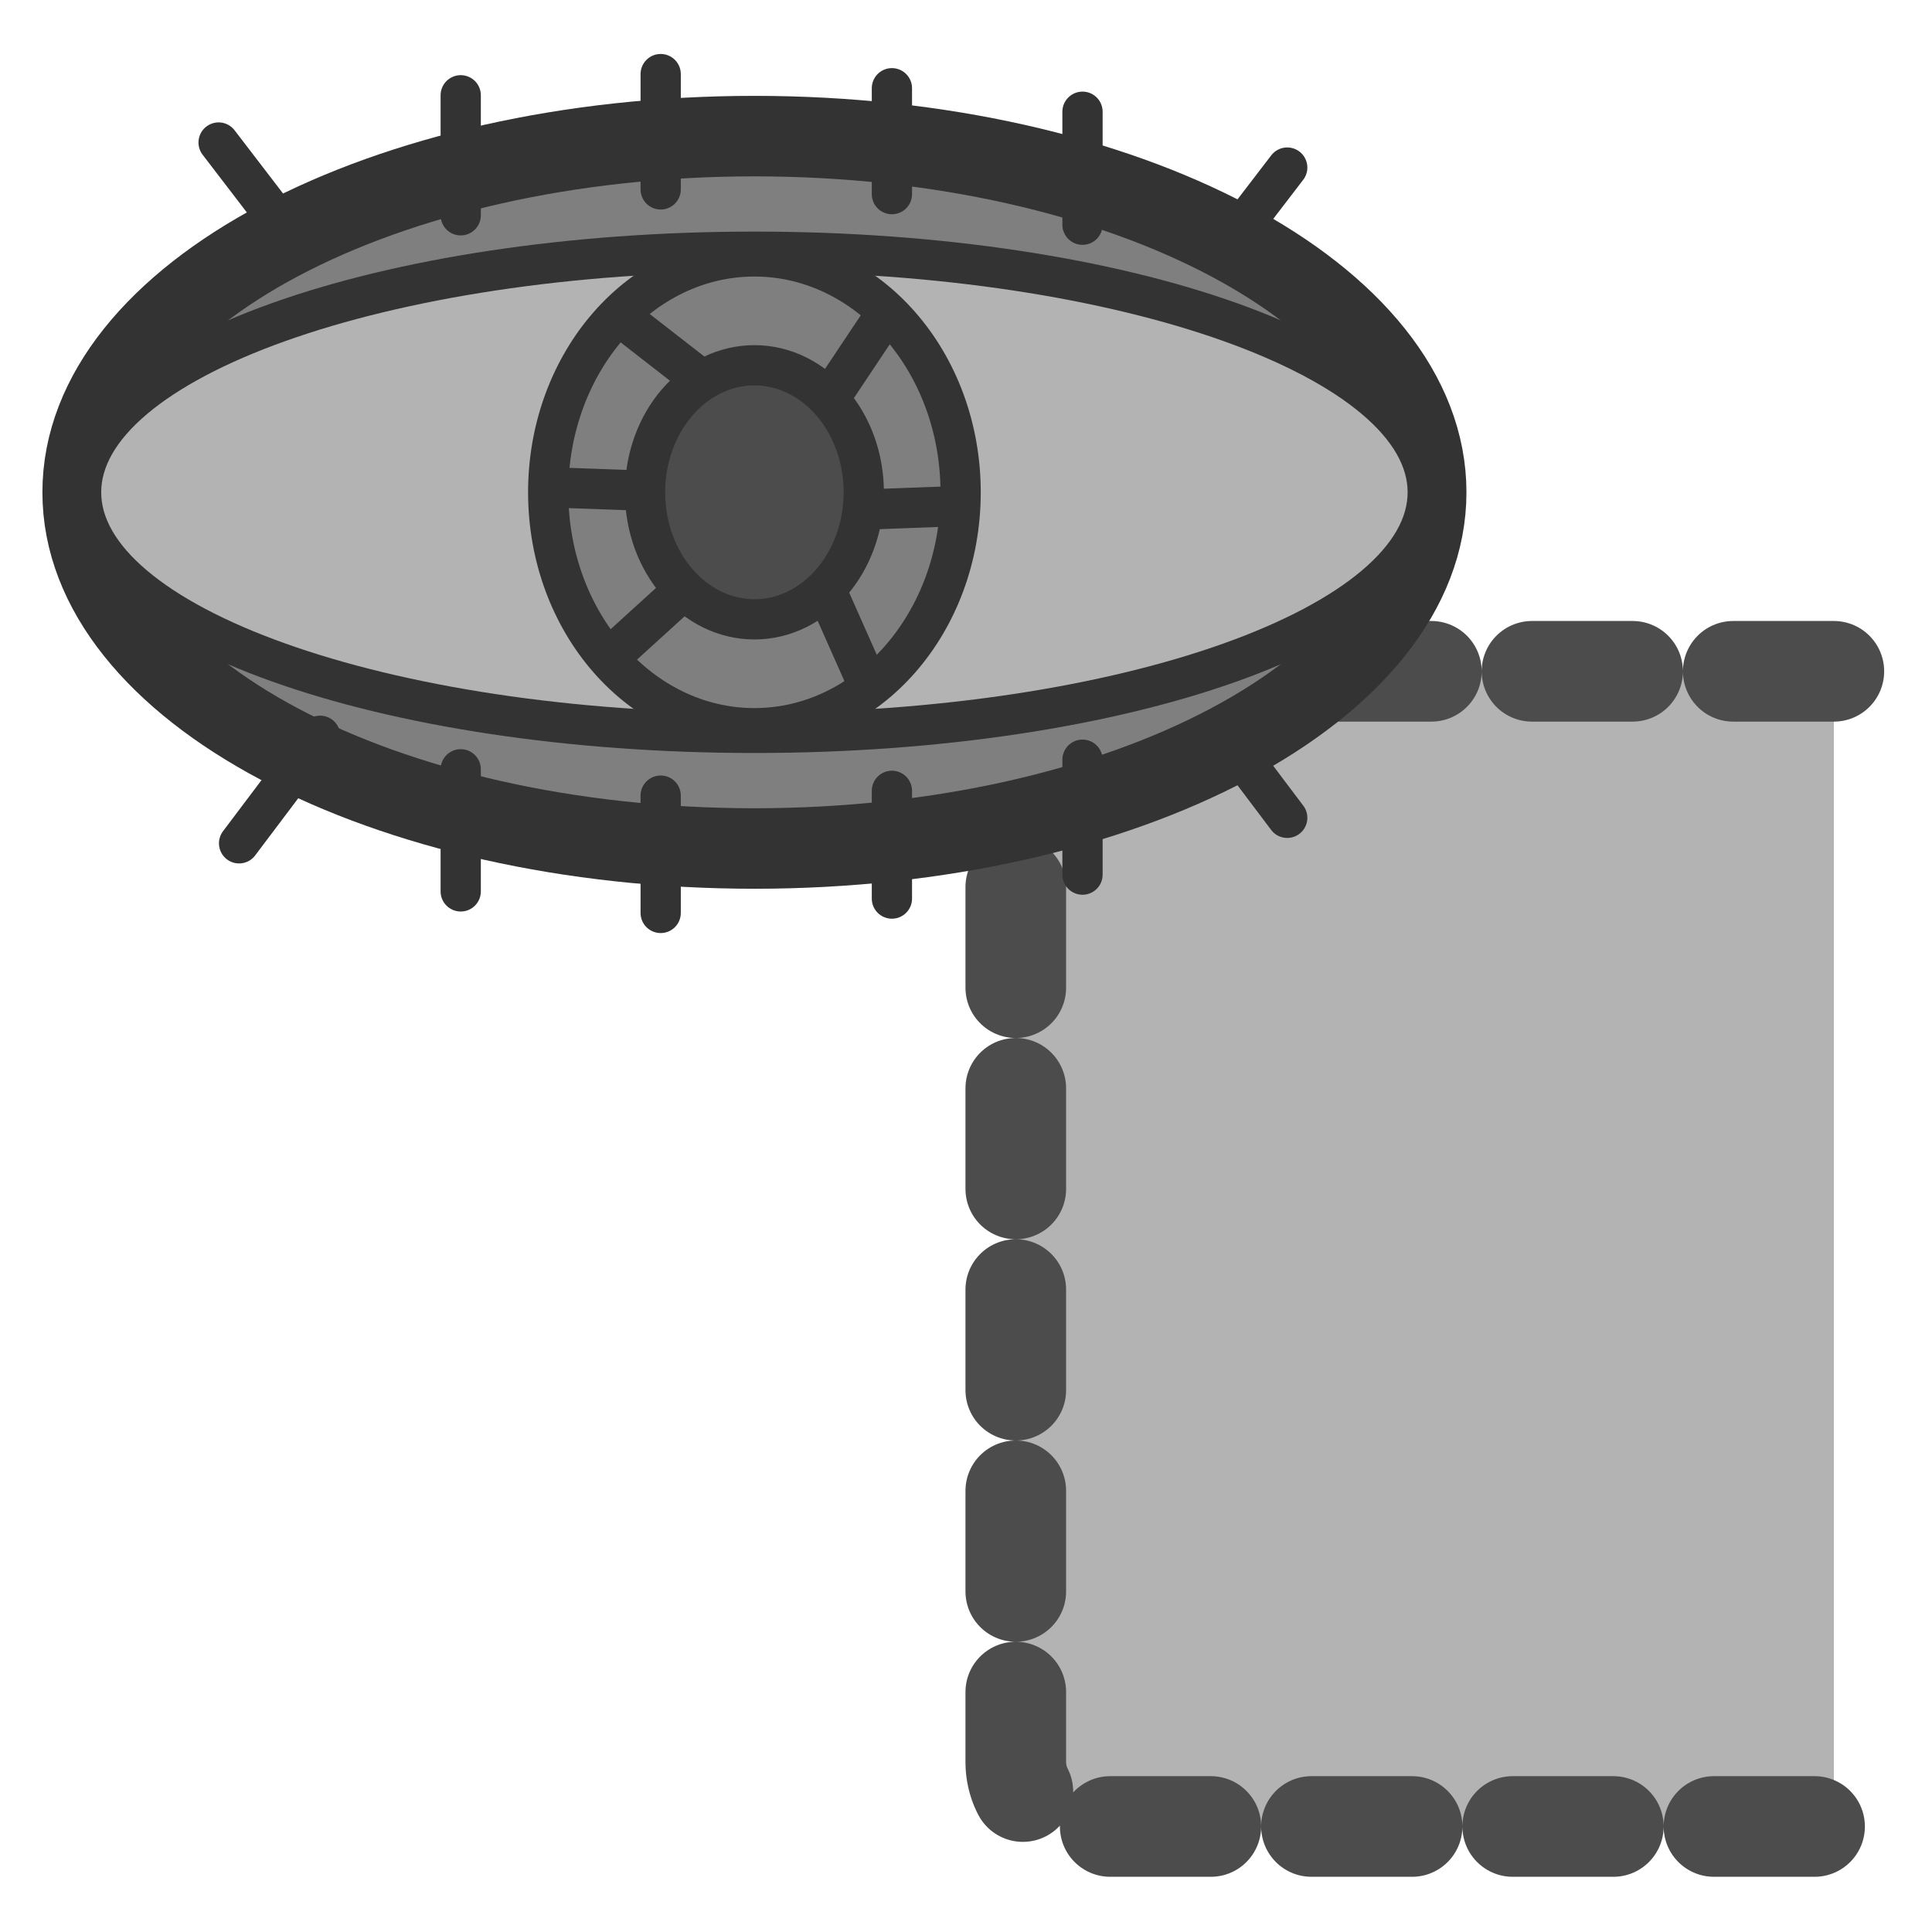 <?xml version="1.0" encoding="UTF-8" standalone="no"?>
<!DOCTYPE svg PUBLIC "-//W3C//DTD SVG 20010904//EN"
"http://www.w3.org/TR/2001/REC-SVG-20010904/DTD/svg10.dtd">
<svg
   sodipodi:docname="show_table_row.svg"
   height="60"
   sodipodi:version="0.32"
   width="60"
   _SVGFile__filename="scalable/actions/show_table_row.svg"
   version="1.0"
   y="0"
   x="0"
   inkscape:version="0.39"
   id="svg1"
   sodipodi:docbase="/home/danny/work/flat/newscale/actions"
   xmlns="http://www.w3.org/2000/svg"
   xmlns:cc="http://web.resource.org/cc/"
   xmlns:inkscape="http://www.inkscape.org/namespaces/inkscape"
   xmlns:sodipodi="http://sodipodi.sourceforge.net/DTD/sodipodi-0.dtd"
   xmlns:rdf="http://www.w3.org/1999/02/22-rdf-syntax-ns#"
   xmlns:dc="http://purl.org/dc/elements/1.1/"
   xmlns:xlink="http://www.w3.org/1999/xlink">
  <sodipodi:namedview
     bordercolor="#666666"
     inkscape:pageshadow="2"
     inkscape:window-y="0"
     pagecolor="#ffffff"
     inkscape:window-height="685"
     inkscape:zoom="6.9465338"
     inkscape:window-x="0"
     borderopacity="1.0"
     inkscape:cx="37.104305"
     inkscape:cy="11.998800"
     inkscape:window-width="1016"
     inkscape:pageopacity="0.0"
     id="base" />
  <defs
     id="defs3" />
  <path
     style="fill:#b3b3b3;fill-opacity:1;fill-rule:evenodd;stroke:none;stroke-width:3.125;stroke-linecap:round;stroke-linejoin:round;"
     d="M 31.546,54.723 C 31.546,55.831 32.438,56.723 33.546,56.723 L 56.952,56.723 L 56.952,20.848 L 33.546,20.848 C 32.438,20.848 31.546,21.74 31.546,22.848 L 31.546,54.723 z "
     id="path844" />
  <path
     sodipodi:nodetypes="cccccc"
     style="fill:#b3b3b3;fill-opacity:1;fill-rule:evenodd;stroke:#4c4c4c;stroke-width:3.125;stroke-linecap:round;stroke-linejoin:round;stroke-dasharray:3.125 3.125;stroke-dashoffset:0;stroke-opacity:1;"
     d="M 56.952,20.848 L 33.546,20.848 C 32.438,20.848 31.546,21.74 31.546,22.848 L 31.546,54.723 C 31.546,55.831 32.438,56.723 33.546,56.723 L 56.952,56.723"
     sodipodi:stroke-cmyk="(0.0000000 0.0000000 0.0000000 0.70196080)"
     id="path849" />
  <g
     id="g1745"
     transform="translate(-6.977,0)">
    <path
       style="font-size:12;fill:#7f7f7f;fill-rule:evenodd;stroke:#333333;stroke-width:2.5;stroke-linecap:round;stroke-linejoin:round;stroke-miterlimit:4;stroke-opacity:1;"
       d="M 51.269,15.289 C 51.269,21.395 41.922,26.351 30.406,26.351 C 18.89,26.351 9.544,21.395 9.544,15.289 C 9.544,9.183 18.89,4.227 30.406,4.227 C 41.922,4.227 51.269,9.183 51.269,15.289 z "
       id="path1639" />
    <path
       style="fill:none;fill-opacity:0.75;fill-rule:evenodd;stroke:#333333;stroke-width:1.25;stroke-linecap:round;stroke-linejoin:round;stroke-miterlimit:4;stroke-opacity:1;"
       d="M 16.283,7.71 L 13.766,4.426"
       sodipodi:stroke-cmyk="(0 0 0 0.8)"
       id="path1640"
       sodipodi:nodetypes="cc" />
    <path
       style="fill:none;fill-opacity:0.75;fill-rule:evenodd;stroke:#333333;stroke-width:1.25;stroke-linecap:round;stroke-linejoin:round;stroke-miterlimit:4;stroke-opacity:1;"
       d="M 21.285,6.686 L 21.285,2.959"
       sodipodi:stroke-cmyk="(0 0 0 0.8)"
       id="path1641" />
    <path
       style="fill:none;fill-opacity:0.75;fill-rule:evenodd;stroke:#333333;stroke-width:1.25;stroke-linecap:round;stroke-linejoin:round;stroke-miterlimit:4;stroke-opacity:1;"
       d="M 27.495,5.882 L 27.495,2.301"
       sodipodi:stroke-cmyk="(0 0 0 0.8)"
       id="path1642" />
    <path
       style="fill:none;fill-opacity:0.75;fill-rule:evenodd;stroke:#333333;stroke-width:1.25;stroke-linecap:round;stroke-linejoin:round;stroke-miterlimit:4;stroke-opacity:1;"
       d="M 34.676,6.029 L 34.676,2.74"
       sodipodi:stroke-cmyk="(0 0 0 0.8)"
       id="path1643" />
    <path
       style="fill:none;fill-opacity:0.75;fill-rule:evenodd;stroke:#333333;stroke-width:1.25;stroke-linecap:round;stroke-linejoin:round;stroke-miterlimit:4;stroke-opacity:1;"
       d="M 40.595,6.979 L 40.595,3.47"
       sodipodi:stroke-cmyk="(0 0 0 0.8)"
       id="path1644" />
    <path
       style="fill:none;fill-opacity:0.75;fill-rule:evenodd;stroke:#333333;stroke-width:1.25;stroke-linecap:round;stroke-linejoin:round;stroke-miterlimit:4;stroke-opacity:1;"
       d="M 44.864,7.929 L 46.953,5.204"
       sodipodi:stroke-cmyk="(0 0 0 0.8)"
       id="path1645" />
    <path
       style="fill:none;fill-opacity:0.75;fill-rule:evenodd;stroke:#333333;stroke-width:1.25;stroke-linecap:round;stroke-linejoin:round;stroke-miterlimit:4;stroke-opacity:1;"
       d="M 16.919,22.85 L 14.402,26.19"
       sodipodi:stroke-cmyk="(0 0 0 0.8)"
       id="path1646" />
    <path
       style="fill:none;fill-opacity:0.75;fill-rule:evenodd;stroke:#333333;stroke-width:1.25;stroke-linecap:round;stroke-linejoin:round;stroke-miterlimit:4;stroke-opacity:1;"
       d="M 21.285,23.891 L 21.285,27.683"
       sodipodi:stroke-cmyk="(0 0 0 0.8)"
       id="path1647" />
    <path
       style="fill:none;fill-opacity:0.75;fill-rule:evenodd;stroke:#333333;stroke-width:1.25;stroke-linecap:round;stroke-linejoin:round;stroke-miterlimit:4;stroke-opacity:1;"
       d="M 27.495,24.709 L 27.495,28.352"
       sodipodi:stroke-cmyk="(0 0 0 0.8)"
       id="path1648" />
    <path
       style="fill:none;fill-opacity:0.75;fill-rule:evenodd;stroke:#333333;stroke-width:1.25;stroke-linecap:round;stroke-linejoin:round;stroke-miterlimit:4;stroke-opacity:1;"
       d="M 34.676,24.56 L 34.676,27.906"
       sodipodi:stroke-cmyk="(0 0 0 0.8)"
       id="path1649" />
    <path
       style="fill:none;fill-opacity:0.75;fill-rule:evenodd;stroke:#333333;stroke-width:1.25;stroke-linecap:round;stroke-linejoin:round;stroke-miterlimit:4;stroke-opacity:1;"
       d="M 40.595,23.593 L 40.595,27.162"
       sodipodi:stroke-cmyk="(0 0 0 0.8)"
       id="path1650" />
    <path
       style="fill:none;fill-opacity:0.75;fill-rule:evenodd;stroke:#333333;stroke-width:1.25;stroke-linecap:round;stroke-linejoin:round;stroke-miterlimit:4;stroke-opacity:1;"
       d="M 44.864,22.627 L 46.953,25.398"
       sodipodi:stroke-cmyk="(0 0 0 0.8)"
       id="path1651" />
    <path
       style="font-size:12;fill:#b3b3b3;fill-rule:evenodd;stroke:#333333;stroke-width:1.25;stroke-linecap:round;stroke-linejoin:round;stroke-miterlimit:4;stroke-opacity:1;"
       d="M 51.317,15.289 C 51.317,19.413 41.949,22.76 30.406,22.76 C 18.864,22.76 9.495,19.413 9.495,15.289 C 9.495,11.164 18.864,7.817 30.406,7.817 C 41.949,7.817 51.317,11.164 51.317,15.289 z "
       id="path1652" />
    <path
       style="font-size:12;fill:#7f7f7f;fill-rule:evenodd;stroke:#333333;stroke-width:1.25;stroke-linecap:round;stroke-linejoin:round;stroke-miterlimit:4;stroke-opacity:1;"
       d="M 36.81,15.289 C 36.81,19.333 33.941,22.615 30.406,22.615 C 26.871,22.615 24.002,19.333 24.002,15.289 C 24.002,11.245 26.871,7.963 30.406,7.963 C 33.941,7.963 36.81,11.245 36.81,15.289 z "
       id="path1653" />
    <path
       style="font-size:12;fill:#4c4c4c;fill-opacity:1;fill-rule:evenodd;stroke:#333333;stroke-width:1.25;stroke-linecap:round;stroke-linejoin:round;stroke-miterlimit:4;stroke-opacity:1;"
       d="M 33.802,15.289 C 33.802,17.466 32.281,19.234 30.406,19.234 C 28.532,19.234 27.01,17.466 27.01,15.289 C 27.01,13.111 28.532,11.344 30.406,11.344 C 32.281,11.344 33.802,13.111 33.802,15.289 z "
       id="path1654" />
    <path
       style="fill:none;fill-opacity:0.75;fill-rule:evenodd;stroke:#333333;stroke-width:1.25;stroke-linecap:butt;stroke-linejoin:miter;stroke-miterlimit:4;stroke-opacity:1;"
       d="M 26.331,9.903 L 28.951,11.941"
       sodipodi:stroke-cmyk="(0 0 0 0.8)"
       id="path1655" />
    <path
       style="fill:none;fill-opacity:0.75;fill-rule:evenodd;stroke:#333333;stroke-width:1.25;stroke-linecap:butt;stroke-linejoin:miter;stroke-miterlimit:4;stroke-opacity:1;"
       d="M 24.293,15.143 L 27.01,15.24"
       sodipodi:stroke-cmyk="(0 0 0 0.8)"
       id="path1656" />
    <path
       style="fill:none;fill-opacity:0.75;fill-rule:evenodd;stroke:#333333;stroke-width:1.25;stroke-linecap:butt;stroke-linejoin:miter;stroke-miterlimit:4;stroke-opacity:1;"
       d="M 28.077,18.442 L 25.943,20.383"
       sodipodi:stroke-cmyk="(0 0 0 0.8)"
       id="path1657"
       sodipodi:nodetypes="cc" />
    <path
       style="fill:none;fill-opacity:0.75;fill-rule:evenodd;stroke:#333333;stroke-width:1.25;stroke-linecap:butt;stroke-linejoin:miter;stroke-miterlimit:4;stroke-opacity:1;"
       d="M 33.899,15.822 L 36.519,15.725"
       sodipodi:stroke-cmyk="(0 0 0 0.8)"
       id="path1658" />
    <path
       style="fill:none;fill-opacity:0.75;fill-rule:evenodd;stroke:#333333;stroke-width:1.25;stroke-linecap:butt;stroke-linejoin:miter;stroke-miterlimit:4;stroke-opacity:1;"
       d="M 32.832,12.232 L 34.385,9.903"
       sodipodi:stroke-cmyk="(0 0 0 0.8)"
       id="path1659" />
    <path
       style="fill:none;fill-opacity:0.75;fill-rule:evenodd;stroke:#333333;stroke-width:1.25;stroke-linecap:butt;stroke-linejoin:miter;stroke-miterlimit:4;stroke-opacity:1;"
       d="M 32.636,18.339 L 33.802,20.965"
       sodipodi:stroke-cmyk="(0 0 0 0.8)"
       id="path1660"
       sodipodi:nodetypes="cc" />
  </g>
</svg>
